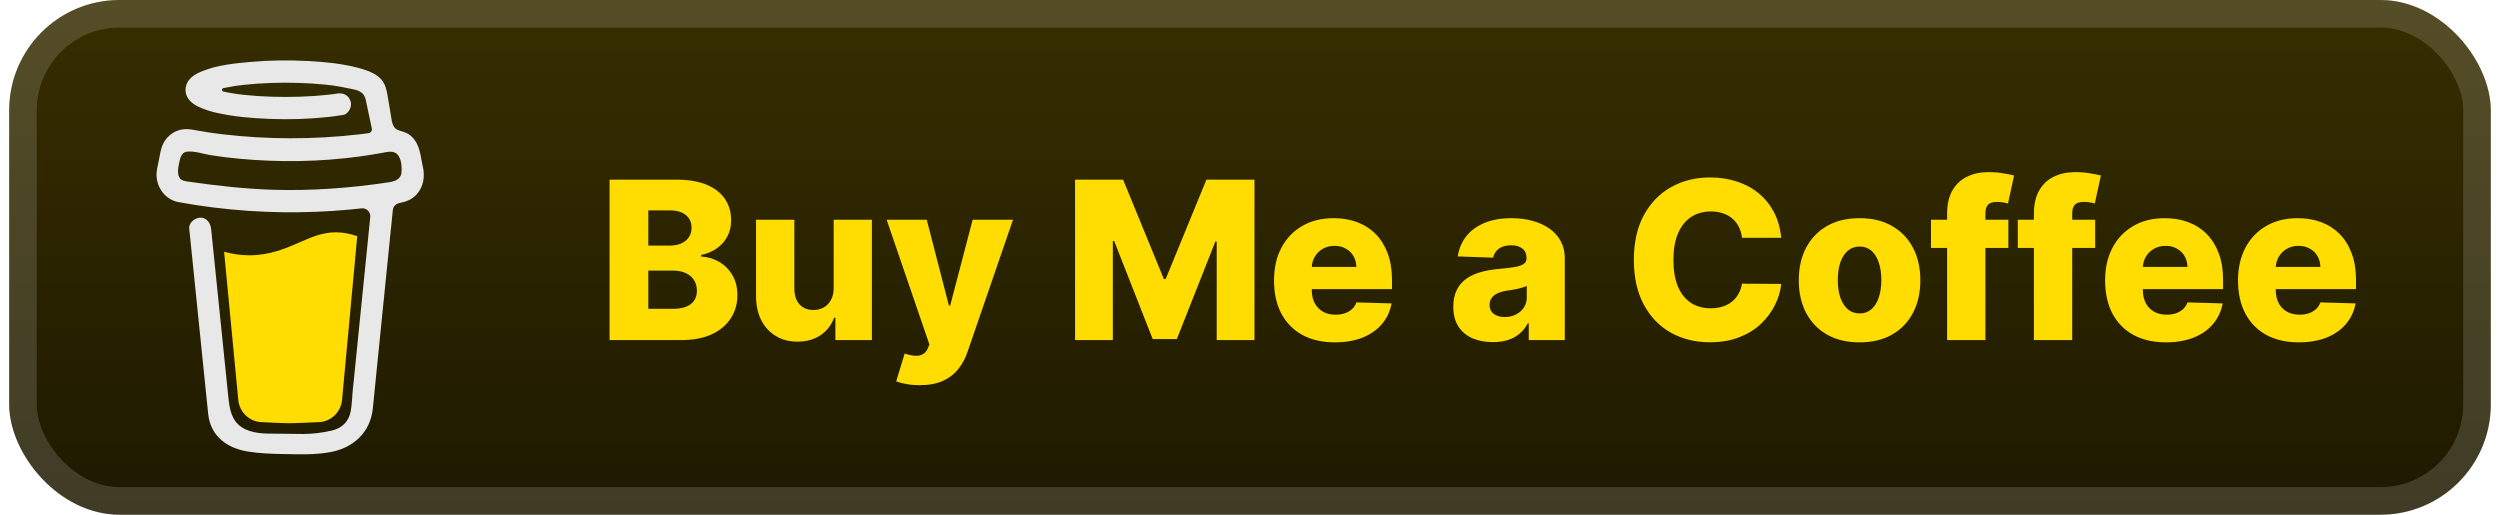 <svg width="136" height="28" viewBox="0 0 136 28" fill="none" xmlns="http://www.w3.org/2000/svg">
<g clip-path="url(#clip0_28_2424)">
<rect x="0.499" width="135" height="28" rx="6" fill="url(#paint0_linear_28_2424)"/>
<g filter="url(#filter0_d_28_2424)">
<path d="M21.535 8.27L21.521 8.262L21.487 8.251C21.5 8.263 21.517 8.27 21.535 8.27Z" fill="#0D0C22"/>
<path d="M21.744 9.801L21.729 9.805L21.744 9.801Z" fill="#0D0C22"/>
<path d="M21.541 8.268C21.539 8.267 21.537 8.267 21.535 8.267C21.535 8.268 21.535 8.269 21.535 8.27C21.537 8.269 21.539 8.269 21.541 8.268Z" fill="#0D0C22"/>
<path d="M21.535 8.271H21.537V8.269L21.535 8.271Z" fill="#0D0C22"/>
<path d="M21.732 9.798L21.757 9.784L21.766 9.779L21.774 9.77C21.759 9.777 21.744 9.787 21.732 9.798Z" fill="#0D0C22"/>
<path d="M21.577 8.304L21.553 8.281L21.537 8.272C21.546 8.287 21.56 8.299 21.577 8.304Z" fill="#0D0C22"/>
<path d="M15.592 23.159C15.573 23.168 15.556 23.181 15.543 23.197L15.559 23.187C15.569 23.178 15.584 23.167 15.592 23.159Z" fill="#0D0C22"/>
<path d="M19.067 22.463C19.067 22.441 19.057 22.445 19.059 22.523C19.059 22.517 19.062 22.51 19.063 22.504C19.065 22.491 19.066 22.477 19.067 22.463Z" fill="#0D0C22"/>
<path d="M18.707 23.159C18.688 23.168 18.671 23.181 18.658 23.197L18.674 23.187C18.684 23.178 18.699 23.167 18.707 23.159Z" fill="#0D0C22"/>
<path d="M13.145 23.325C13.13 23.312 13.112 23.304 13.093 23.3C13.109 23.308 13.124 23.315 13.134 23.321L13.145 23.325Z" fill="#0D0C22"/>
<path d="M12.594 22.788C12.592 22.765 12.585 22.743 12.573 22.723C12.581 22.744 12.588 22.765 12.593 22.787L12.594 22.788Z" fill="#0D0C22"/>
<path d="M16.293 13.185C15.537 13.514 14.679 13.888 13.567 13.888C13.102 13.887 12.639 13.822 12.191 13.695L12.96 21.733C12.987 22.069 13.137 22.383 13.381 22.611C13.625 22.839 13.944 22.966 14.275 22.966C14.275 22.966 15.365 23.024 15.729 23.024C16.121 23.024 17.295 22.966 17.295 22.966C17.627 22.966 17.945 22.839 18.189 22.611C18.433 22.382 18.583 22.069 18.61 21.733L19.434 12.85C19.066 12.722 18.694 12.637 18.276 12.637C17.551 12.637 16.967 12.891 16.293 13.185Z" fill="#FFDD00"/>
<path d="M9.81 9.755L9.823 9.767L9.831 9.773C9.825 9.766 9.817 9.76 9.81 9.755Z" fill="#0D0C22"/>
<path d="M22.991 9.013L22.875 8.418C22.771 7.885 22.535 7.381 21.997 7.188C21.824 7.126 21.629 7.1 21.497 6.972C21.364 6.844 21.325 6.646 21.295 6.462C21.238 6.124 21.185 5.786 21.127 5.449C21.076 5.16 21.037 4.834 20.906 4.568C20.736 4.212 20.384 4.003 20.033 3.865C19.854 3.796 19.67 3.739 19.484 3.692C18.608 3.457 17.687 3.37 16.786 3.321C15.705 3.26 14.62 3.278 13.541 3.376C12.738 3.45 11.892 3.54 11.129 3.823C10.85 3.926 10.563 4.05 10.351 4.27C10.09 4.539 10.005 4.956 10.195 5.292C10.331 5.531 10.559 5.7 10.802 5.811C11.118 5.955 11.448 6.064 11.787 6.138C12.73 6.35 13.707 6.433 14.67 6.468C15.738 6.512 16.807 6.477 17.87 6.362C18.133 6.333 18.395 6.297 18.657 6.256C18.965 6.208 19.163 5.798 19.073 5.512C18.964 5.17 18.672 5.037 18.341 5.089C18.292 5.097 18.244 5.104 18.195 5.111L18.16 5.116C18.048 5.131 17.936 5.144 17.824 5.157C17.593 5.182 17.361 5.203 17.129 5.219C16.608 5.256 16.086 5.273 15.565 5.274C15.052 5.274 14.539 5.259 14.028 5.225C13.794 5.209 13.562 5.189 13.329 5.165C13.224 5.154 13.118 5.142 13.013 5.129L12.913 5.116L12.891 5.113L12.787 5.097C12.575 5.065 12.362 5.027 12.152 4.982C12.131 4.977 12.112 4.965 12.098 4.948C12.085 4.931 12.078 4.909 12.078 4.887C12.078 4.865 12.085 4.844 12.098 4.826C12.112 4.809 12.131 4.797 12.152 4.792H12.156C12.338 4.753 12.522 4.719 12.706 4.69C12.767 4.68 12.829 4.67 12.89 4.661H12.892C13.008 4.653 13.123 4.632 13.238 4.618C14.236 4.513 15.24 4.477 16.242 4.51C16.729 4.525 17.216 4.554 17.7 4.604C17.804 4.615 17.908 4.627 18.012 4.64C18.051 4.645 18.091 4.65 18.131 4.655L18.212 4.667C18.446 4.703 18.679 4.746 18.911 4.796C19.255 4.873 19.697 4.897 19.849 5.281C19.898 5.402 19.92 5.538 19.947 5.665L19.982 5.828C19.982 5.831 19.983 5.834 19.983 5.837C20.064 6.221 20.145 6.606 20.227 6.99C20.233 7.019 20.233 7.048 20.227 7.076C20.221 7.105 20.21 7.132 20.194 7.156C20.177 7.179 20.156 7.199 20.132 7.215C20.108 7.23 20.081 7.24 20.052 7.244H20.05L20 7.251L19.951 7.257C19.796 7.278 19.641 7.297 19.485 7.315C19.179 7.35 18.872 7.381 18.565 7.407C17.954 7.459 17.342 7.493 16.729 7.509C16.416 7.517 16.104 7.521 15.792 7.521C14.549 7.52 13.307 7.446 12.072 7.3C11.939 7.284 11.805 7.267 11.671 7.249C11.775 7.263 11.596 7.239 11.56 7.234C11.475 7.222 11.39 7.209 11.305 7.196C11.02 7.153 10.736 7.099 10.452 7.052C10.108 6.994 9.779 7.023 9.467 7.196C9.212 7.338 9.005 7.557 8.875 7.822C8.74 8.104 8.701 8.412 8.641 8.715C8.58 9.019 8.487 9.345 8.522 9.657C8.599 10.33 9.06 10.876 9.725 10.998C10.35 11.114 10.978 11.207 11.608 11.287C14.083 11.595 16.584 11.632 19.067 11.397C19.269 11.378 19.471 11.357 19.672 11.334C19.735 11.327 19.799 11.334 19.859 11.356C19.919 11.377 19.973 11.412 20.018 11.457C20.063 11.502 20.098 11.557 20.119 11.618C20.14 11.679 20.148 11.744 20.142 11.808L20.079 12.43C19.952 13.687 19.825 14.944 19.699 16.201C19.566 17.521 19.433 18.841 19.3 20.16C19.262 20.532 19.224 20.904 19.186 21.275C19.15 21.641 19.145 22.018 19.077 22.38C18.969 22.948 18.591 23.298 18.039 23.425C17.534 23.543 17.018 23.604 16.499 23.609C15.925 23.612 15.351 23.586 14.776 23.589C14.163 23.593 13.411 23.535 12.938 23.07C12.522 22.662 12.464 22.023 12.408 21.47C12.332 20.738 12.257 20.007 12.183 19.276L11.767 15.208L11.498 12.576C11.493 12.533 11.489 12.49 11.484 12.446C11.452 12.132 11.234 11.825 10.89 11.841C10.595 11.854 10.26 12.109 10.295 12.446L10.495 14.397L10.907 18.433C11.025 19.58 11.142 20.726 11.259 21.873C11.282 22.093 11.303 22.313 11.327 22.532C11.457 23.733 12.357 24.38 13.472 24.562C14.123 24.669 14.791 24.691 15.452 24.701C16.299 24.715 17.155 24.749 17.988 24.592C19.223 24.362 20.15 23.522 20.282 22.22C20.32 21.844 20.357 21.468 20.395 21.092C20.521 19.848 20.646 18.604 20.771 17.36L21.181 13.296L21.369 11.433C21.378 11.34 21.416 11.253 21.478 11.185C21.539 11.116 21.621 11.07 21.711 11.052C22.064 10.982 22.401 10.863 22.652 10.589C23.052 10.153 23.132 9.586 22.991 9.013ZM9.707 9.415C9.712 9.412 9.702 9.459 9.698 9.481C9.697 9.448 9.699 9.419 9.707 9.415ZM9.741 9.685C9.744 9.683 9.752 9.694 9.761 9.708C9.748 9.695 9.739 9.686 9.741 9.685H9.741ZM9.775 9.73C9.787 9.751 9.793 9.764 9.775 9.73V9.73ZM9.842 9.786H9.844C9.844 9.788 9.847 9.79 9.848 9.792C9.846 9.79 9.844 9.788 9.842 9.786H9.842ZM21.694 9.702C21.567 9.825 21.376 9.882 21.187 9.911C19.069 10.231 16.92 10.393 14.778 10.321C13.246 10.268 11.729 10.095 10.212 9.876C10.063 9.855 9.902 9.827 9.8 9.716C9.608 9.505 9.702 9.082 9.752 8.827C9.798 8.595 9.886 8.284 10.158 8.251C10.583 8.2 11.076 8.383 11.496 8.447C12.002 8.526 12.51 8.589 13.02 8.636C15.195 8.838 17.407 8.807 19.573 8.511C19.968 8.457 20.361 8.395 20.753 8.323C21.102 8.26 21.489 8.14 21.7 8.508C21.845 8.759 21.864 9.094 21.842 9.378C21.835 9.501 21.782 9.617 21.694 9.702H21.694Z" fill="#E8E8E8"/>
</g>
<g filter="url(#filter1_d_28_2424)">
<path d="M33.16 18.5V9.773H36.799C37.452 9.773 37.999 9.865 38.44 10.05C38.883 10.234 39.215 10.493 39.437 10.825C39.661 11.158 39.773 11.543 39.773 11.98C39.773 12.312 39.704 12.609 39.565 12.871C39.425 13.129 39.234 13.344 38.989 13.514C38.745 13.685 38.462 13.804 38.141 13.872V13.957C38.494 13.974 38.819 14.07 39.117 14.243C39.418 14.416 39.66 14.658 39.842 14.967C40.023 15.274 40.114 15.638 40.114 16.058C40.114 16.527 39.995 16.946 39.756 17.315C39.518 17.682 39.173 17.972 38.721 18.185C38.269 18.395 37.721 18.5 37.076 18.5H33.16ZM35.269 16.8H36.573C37.031 16.8 37.367 16.713 37.583 16.54C37.802 16.366 37.911 16.125 37.911 15.815C37.911 15.591 37.859 15.398 37.754 15.236C37.648 15.071 37.499 14.945 37.306 14.857C37.113 14.766 36.881 14.72 36.611 14.72H35.269V16.8ZM35.269 13.361H36.437C36.667 13.361 36.871 13.322 37.05 13.246C37.229 13.169 37.369 13.058 37.468 12.913C37.57 12.768 37.621 12.594 37.621 12.389C37.621 12.097 37.518 11.867 37.31 11.699C37.103 11.531 36.823 11.447 36.471 11.447H35.269V13.361ZM45.352 15.675V11.954H47.431V18.5H45.445V17.281H45.377C45.232 17.682 44.985 18 44.636 18.236C44.289 18.469 43.87 18.585 43.379 18.585C42.932 18.585 42.541 18.483 42.202 18.278C41.864 18.074 41.602 17.788 41.414 17.422C41.227 17.053 41.131 16.621 41.129 16.126V11.954H43.212V15.717C43.215 16.072 43.309 16.352 43.494 16.557C43.678 16.761 43.93 16.864 44.248 16.864C44.455 16.864 44.641 16.818 44.806 16.727C44.974 16.634 45.106 16.499 45.202 16.322C45.302 16.143 45.352 15.928 45.352 15.675ZM50.032 20.954C49.782 20.954 49.546 20.935 49.324 20.895C49.103 20.858 48.912 20.808 48.753 20.746L49.213 19.233C49.418 19.301 49.603 19.341 49.767 19.352C49.935 19.364 50.078 19.337 50.198 19.271C50.32 19.209 50.414 19.097 50.479 18.935L50.56 18.739L48.233 11.954H50.415L51.621 16.625H51.689L52.912 11.954H55.107L52.639 19.126C52.52 19.484 52.351 19.8 52.132 20.072C51.916 20.348 51.637 20.564 51.293 20.72C50.952 20.876 50.532 20.954 50.032 20.954ZM58.484 9.773H61.096L63.312 15.176H63.414L65.63 9.773H68.243V18.5H66.189V13.139H66.116L64.019 18.445H62.707L60.61 13.109H60.538V18.5H58.484V9.773ZM72.618 18.624C71.933 18.624 71.342 18.489 70.845 18.219C70.351 17.946 69.97 17.558 69.703 17.055C69.439 16.55 69.307 15.949 69.307 15.253C69.307 14.577 69.44 13.986 69.707 13.48C69.974 12.972 70.351 12.577 70.837 12.296C71.322 12.011 71.895 11.869 72.554 11.869C73.02 11.869 73.446 11.942 73.832 12.087C74.219 12.232 74.552 12.446 74.834 12.73C75.115 13.014 75.334 13.365 75.49 13.783C75.646 14.197 75.724 14.673 75.724 15.21V15.73H70.035V14.52H73.785C73.783 14.298 73.73 14.101 73.628 13.928C73.525 13.754 73.385 13.619 73.206 13.523C73.03 13.423 72.827 13.374 72.597 13.374C72.364 13.374 72.155 13.426 71.97 13.531C71.785 13.633 71.639 13.774 71.531 13.953C71.423 14.129 71.366 14.329 71.361 14.554V15.786C71.361 16.053 71.413 16.287 71.518 16.489C71.624 16.688 71.773 16.842 71.966 16.953C72.159 17.064 72.389 17.119 72.656 17.119C72.841 17.119 73.008 17.094 73.159 17.043C73.31 16.991 73.439 16.916 73.547 16.817C73.655 16.717 73.736 16.595 73.79 16.45L75.703 16.506C75.624 16.935 75.449 17.308 75.179 17.626C74.912 17.942 74.561 18.188 74.126 18.364C73.692 18.537 73.189 18.624 72.618 18.624ZM81.212 18.611C80.794 18.611 80.424 18.541 80.1 18.402C79.779 18.26 79.525 18.047 79.337 17.763C79.152 17.476 79.06 17.116 79.06 16.685C79.06 16.321 79.124 16.014 79.252 15.764C79.38 15.514 79.556 15.311 79.78 15.155C80.005 14.999 80.263 14.881 80.556 14.801C80.848 14.719 81.161 14.663 81.493 14.635C81.865 14.601 82.165 14.565 82.392 14.528C82.62 14.489 82.784 14.433 82.887 14.362C82.992 14.288 83.044 14.185 83.044 14.051V14.03C83.044 13.811 82.969 13.642 82.819 13.523C82.668 13.403 82.465 13.344 82.209 13.344C81.934 13.344 81.712 13.403 81.544 13.523C81.377 13.642 81.27 13.807 81.225 14.017L79.303 13.949C79.36 13.551 79.506 13.196 79.742 12.883C79.98 12.568 80.307 12.321 80.722 12.142C81.139 11.96 81.641 11.869 82.226 11.869C82.644 11.869 83.029 11.919 83.381 12.018C83.733 12.115 84.04 12.257 84.302 12.445C84.563 12.629 84.764 12.857 84.907 13.126C85.052 13.396 85.124 13.704 85.124 14.051V18.5H83.164V17.588H83.112C82.996 17.81 82.847 17.997 82.665 18.151C82.486 18.304 82.275 18.419 82.03 18.496C81.789 18.572 81.516 18.611 81.212 18.611ZM81.855 17.247C82.08 17.247 82.282 17.202 82.46 17.111C82.642 17.02 82.787 16.895 82.895 16.736C83.003 16.574 83.057 16.386 83.057 16.173V15.551C82.998 15.582 82.925 15.611 82.84 15.636C82.757 15.662 82.666 15.686 82.567 15.709C82.468 15.732 82.365 15.751 82.26 15.768C82.155 15.786 82.054 15.801 81.958 15.815C81.762 15.847 81.594 15.895 81.455 15.96C81.319 16.026 81.213 16.111 81.139 16.216C81.069 16.318 81.033 16.44 81.033 16.582C81.033 16.798 81.11 16.963 81.263 17.077C81.419 17.19 81.617 17.247 81.855 17.247ZM96.898 12.935H94.767C94.739 12.716 94.681 12.518 94.593 12.342C94.505 12.166 94.388 12.016 94.243 11.891C94.098 11.766 93.927 11.671 93.728 11.605C93.532 11.537 93.314 11.503 93.076 11.503C92.652 11.503 92.287 11.607 91.98 11.814C91.677 12.021 91.442 12.321 91.277 12.713C91.115 13.105 91.034 13.579 91.034 14.136C91.034 14.716 91.117 15.202 91.282 15.594C91.449 15.983 91.684 16.277 91.985 16.476C92.289 16.672 92.648 16.77 93.063 16.77C93.296 16.77 93.507 16.74 93.698 16.68C93.891 16.621 94.06 16.534 94.205 16.421C94.353 16.304 94.473 16.163 94.567 15.999C94.664 15.831 94.73 15.642 94.767 15.432L96.898 15.445C96.861 15.831 96.749 16.212 96.561 16.587C96.377 16.962 96.123 17.304 95.799 17.614C95.475 17.921 95.08 18.165 94.614 18.347C94.151 18.528 93.62 18.619 93.02 18.619C92.23 18.619 91.523 18.446 90.898 18.099C90.276 17.75 89.784 17.241 89.424 16.574C89.063 15.906 88.882 15.094 88.882 14.136C88.882 13.176 89.066 12.362 89.432 11.695C89.799 11.027 90.294 10.52 90.919 10.173C91.544 9.827 92.245 9.653 93.02 9.653C93.549 9.653 94.037 9.727 94.486 9.875C94.935 10.02 95.33 10.233 95.671 10.514C96.012 10.793 96.289 11.135 96.502 11.541C96.715 11.947 96.847 12.412 96.898 12.935ZM101.16 18.624C100.473 18.624 99.882 18.483 99.388 18.202C98.896 17.918 98.517 17.523 98.25 17.017C97.986 16.509 97.854 15.919 97.854 15.249C97.854 14.575 97.986 13.986 98.25 13.48C98.517 12.972 98.896 12.577 99.388 12.296C99.882 12.011 100.473 11.869 101.16 11.869C101.848 11.869 102.437 12.011 102.929 12.296C103.423 12.577 103.803 12.972 104.067 13.48C104.334 13.986 104.467 14.575 104.467 15.249C104.467 15.919 104.334 16.509 104.067 17.017C103.803 17.523 103.423 17.918 102.929 18.202C102.437 18.483 101.848 18.624 101.16 18.624ZM101.173 17.051C101.423 17.051 101.635 16.974 101.808 16.821C101.981 16.668 102.114 16.454 102.205 16.182C102.298 15.909 102.345 15.594 102.345 15.236C102.345 14.872 102.298 14.554 102.205 14.281C102.114 14.008 101.981 13.796 101.808 13.642C101.635 13.489 101.423 13.412 101.173 13.412C100.915 13.412 100.696 13.489 100.517 13.642C100.341 13.796 100.206 14.008 100.112 14.281C100.021 14.554 99.976 14.872 99.976 15.236C99.976 15.594 100.021 15.909 100.112 16.182C100.206 16.454 100.341 16.668 100.517 16.821C100.696 16.974 100.915 17.051 101.173 17.051ZM109.255 11.954V13.489H105.045V11.954H109.255ZM105.923 18.5V11.622C105.923 11.117 106.018 10.697 106.208 10.365C106.398 10.03 106.663 9.78 107.001 9.615C107.339 9.447 107.729 9.364 108.173 9.364C108.462 9.364 108.735 9.386 108.991 9.432C109.249 9.474 109.441 9.513 109.566 9.547L109.234 11.072C109.157 11.047 109.063 11.026 108.952 11.008C108.844 10.992 108.742 10.983 108.646 10.983C108.401 10.983 108.234 11.037 108.143 11.145C108.052 11.253 108.006 11.401 108.006 11.588V18.5H105.923ZM113.978 11.954V13.489H109.767V11.954H113.978ZM110.645 18.5V11.622C110.645 11.117 110.74 10.697 110.931 10.365C111.121 10.03 111.385 9.78 111.723 9.615C112.061 9.447 112.452 9.364 112.895 9.364C113.185 9.364 113.458 9.386 113.713 9.432C113.972 9.474 114.164 9.513 114.289 9.547L113.956 11.072C113.88 11.047 113.786 11.026 113.675 11.008C113.567 10.992 113.465 10.983 113.368 10.983C113.124 10.983 112.956 11.037 112.865 11.145C112.774 11.253 112.729 11.401 112.729 11.588V18.5H110.645ZM117.829 18.624C117.144 18.624 116.553 18.489 116.056 18.219C115.562 17.946 115.181 17.558 114.914 17.055C114.65 16.55 114.518 15.949 114.518 15.253C114.518 14.577 114.651 13.986 114.918 13.48C115.185 12.972 115.562 12.577 116.048 12.296C116.533 12.011 117.106 11.869 117.765 11.869C118.231 11.869 118.657 11.942 119.043 12.087C119.43 12.232 119.763 12.446 120.045 12.73C120.326 13.014 120.545 13.365 120.701 13.783C120.857 14.197 120.935 14.673 120.935 15.21V15.73H115.246V14.52H118.996C118.994 14.298 118.941 14.101 118.839 13.928C118.736 13.754 118.596 13.619 118.417 13.523C118.241 13.423 118.038 13.374 117.807 13.374C117.575 13.374 117.366 13.426 117.181 13.531C116.996 13.633 116.85 13.774 116.742 13.953C116.634 14.129 116.577 14.329 116.572 14.554V15.786C116.572 16.053 116.624 16.287 116.729 16.489C116.834 16.688 116.984 16.842 117.177 16.953C117.37 17.064 117.6 17.119 117.867 17.119C118.052 17.119 118.219 17.094 118.37 17.043C118.521 16.991 118.65 16.916 118.758 16.817C118.866 16.717 118.947 16.595 119.001 16.45L120.914 16.506C120.834 16.935 120.66 17.308 120.39 17.626C120.123 17.942 119.772 18.188 119.337 18.364C118.903 18.537 118.4 18.624 117.829 18.624ZM125.059 18.624C124.375 18.624 123.784 18.489 123.287 18.219C122.792 17.946 122.412 17.558 122.144 17.055C121.88 16.55 121.748 15.949 121.748 15.253C121.748 14.577 121.882 13.986 122.149 13.48C122.416 12.972 122.792 12.577 123.278 12.296C123.764 12.011 124.336 11.869 124.995 11.869C125.461 11.869 125.887 11.942 126.274 12.087C126.66 12.232 126.994 12.446 127.275 12.73C127.556 13.014 127.775 13.365 127.931 13.783C128.088 14.197 128.166 14.673 128.166 15.21V15.73H122.477V14.52H126.227C126.224 14.298 126.171 14.101 126.069 13.928C125.967 13.754 125.826 13.619 125.647 13.523C125.471 13.423 125.268 13.374 125.038 13.374C124.805 13.374 124.596 13.426 124.412 13.531C124.227 13.633 124.081 13.774 123.973 13.953C123.865 14.129 123.808 14.329 123.802 14.554V15.786C123.802 16.053 123.855 16.287 123.96 16.489C124.065 16.688 124.214 16.842 124.407 16.953C124.6 17.064 124.831 17.119 125.098 17.119C125.282 17.119 125.45 17.094 125.6 17.043C125.751 16.991 125.88 16.916 125.988 16.817C126.096 16.717 126.177 16.595 126.231 16.45L128.144 16.506C128.065 16.935 127.89 17.308 127.62 17.626C127.353 17.942 127.002 18.188 126.568 18.364C126.133 18.537 125.63 18.624 125.059 18.624Z" fill="#FFDD00"/>
</g>
</g>
<rect x="1.249" y="0.75" width="133.5" height="26.5" rx="5.25" stroke="white" stroke-opacity="0.15" stroke-width="1.5"/>
<defs>
<filter id="filter0_d_28_2424" x="2.499" y="-0.714" width="28" height="29.429" filterUnits="userSpaceOnUse" color-interpolation-filters="sRGB">
<feFlood flood-opacity="0" result="BackgroundImageFix"/>
<feColorMatrix in="SourceAlpha" type="matrix" values="0 0 0 0 0 0 0 0 0 0 0 0 0 0 0 0 0 0 127 0" result="hardAlpha"/>
<feOffset/>
<feGaussianBlur stdDeviation="2"/>
<feComposite in2="hardAlpha" operator="out"/>
<feColorMatrix type="matrix" values="0 0 0 0 0 0 0 0 0 0 0 0 0 0 0 0 0 0 0.25 0"/>
<feBlend mode="normal" in2="BackgroundImageFix" result="effect1_dropShadow_28_2424"/>
<feBlend mode="normal" in="SourceGraphic" in2="effect1_dropShadow_28_2424" result="shape"/>
</filter>
<filter id="filter1_d_28_2424" x="28.499" y="3.5" width="105" height="21.454" filterUnits="userSpaceOnUse" color-interpolation-filters="sRGB">
<feFlood flood-opacity="0" result="BackgroundImageFix"/>
<feColorMatrix in="SourceAlpha" type="matrix" values="0 0 0 0 0 0 0 0 0 0 0 0 0 0 0 0 0 0 127 0" result="hardAlpha"/>
<feOffset/>
<feGaussianBlur stdDeviation="2"/>
<feComposite in2="hardAlpha" operator="out"/>
<feColorMatrix type="matrix" values="0 0 0 0 0 0 0 0 0 0 0 0 0 0 0 0 0 0 0.25 0"/>
<feBlend mode="normal" in2="BackgroundImageFix" result="effect1_dropShadow_28_2424"/>
<feBlend mode="normal" in="SourceGraphic" in2="effect1_dropShadow_28_2424" result="shape"/>
</filter>
<linearGradient id="paint0_linear_28_2424" x1="67.999" y1="0" x2="67.999" y2="28" gradientUnits="userSpaceOnUse">
<stop stop-color="#372E00"/>
<stop offset="1" stop-color="#1E1900"/>
</linearGradient>
<clipPath id="clip0_28_2424">
<rect x="0.499" width="135" height="28" rx="6" fill="white"/>
</clipPath>
</defs>
</svg>
